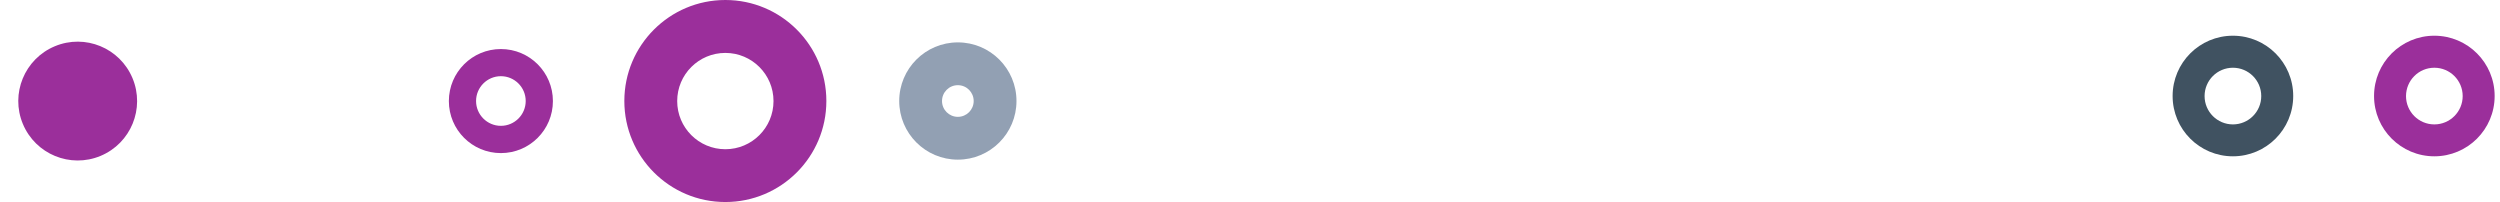 <svg width="420" height="34" viewBox="0 0 420 34" fill="none" xmlns="http://www.w3.org/2000/svg">
<path d="M375.13 26.26C380.72 26.26 385.26 21.73 385.26 16.13C385.26 10.54 380.73 6 375.13 6C369.54 6 365 10.53 365 16.13C365 21.73 369.53 26.26 375.13 26.26ZM375.13 11.38C377.76 11.38 379.89 13.51 379.89 16.14C379.89 18.77 377.76 20.9 375.13 20.9C372.5 20.9 370.37 18.77 370.37 16.14C370.37 13.51 372.5 11.38 375.13 11.38Z" fill="#405261"/>
<path d="M408.97 26.26C414.56 26.26 419.1 21.73 419.1 16.13C419.1 10.54 414.57 6 408.97 6C403.38 6 398.84 10.53 398.84 16.13C398.84 21.73 403.38 26.26 408.97 26.26ZM408.97 11.38C411.6 11.38 413.73 13.51 413.73 16.14C413.73 18.77 411.6 20.9 408.97 20.9C406.34 20.9 404.21 18.77 404.21 16.14C404.22 13.51 406.34 11.38 408.97 11.38Z" fill="#9B2F9B"/>
<path d="M16.895 26.191C21.982 24.069 24.385 18.225 22.263 13.138C20.141 8.051 14.297 5.647 9.211 7.77C4.124 9.892 1.72 15.736 3.842 20.822C5.964 25.909 11.808 28.313 16.895 26.191Z" fill="#9B2F9B"/>
<path d="M121.859 0C112.489 0 104.889 7.6 104.889 16.97C104.889 26.34 112.489 33.94 121.859 33.94C131.229 33.94 138.829 26.34 138.829 16.97C138.829 7.6 131.229 0 121.859 0ZM121.859 25.07C117.389 25.07 113.769 21.45 113.769 16.98C113.769 12.51 117.389 8.89 121.859 8.89C126.329 8.89 129.949 12.51 129.949 16.98C129.949 21.45 126.329 25.07 121.859 25.07Z" fill="#9B2F9B"/>
<path d="M160.919 7.12C155.479 7.12 151.069 11.53 151.069 16.97C151.069 22.41 155.479 26.82 160.919 26.82C166.359 26.82 170.769 22.41 170.769 16.97C170.769 11.53 166.359 7.12 160.919 7.12ZM160.919 19.63C159.449 19.63 158.259 18.44 158.259 16.97C158.259 15.5 159.449 14.31 160.919 14.31C162.389 14.31 163.579 15.5 163.579 16.97C163.579 18.44 162.389 19.63 160.919 19.63Z" fill="#92A0B3"/>
<path d="M84.149 8.24C79.319 8.24 75.409 12.15 75.409 16.98C75.409 21.81 79.319 25.72 84.149 25.72C88.979 25.72 92.889 21.81 92.889 16.98C92.889 12.15 88.979 8.24 84.149 8.24ZM84.149 21.14C81.849 21.14 79.979 19.27 79.979 16.97C79.979 14.67 81.849 12.8 84.149 12.8C86.449 12.8 88.319 14.67 88.319 16.97C88.319 19.27 86.449 21.14 84.149 21.14Z" fill="#9B2F9B"/>
</svg>
